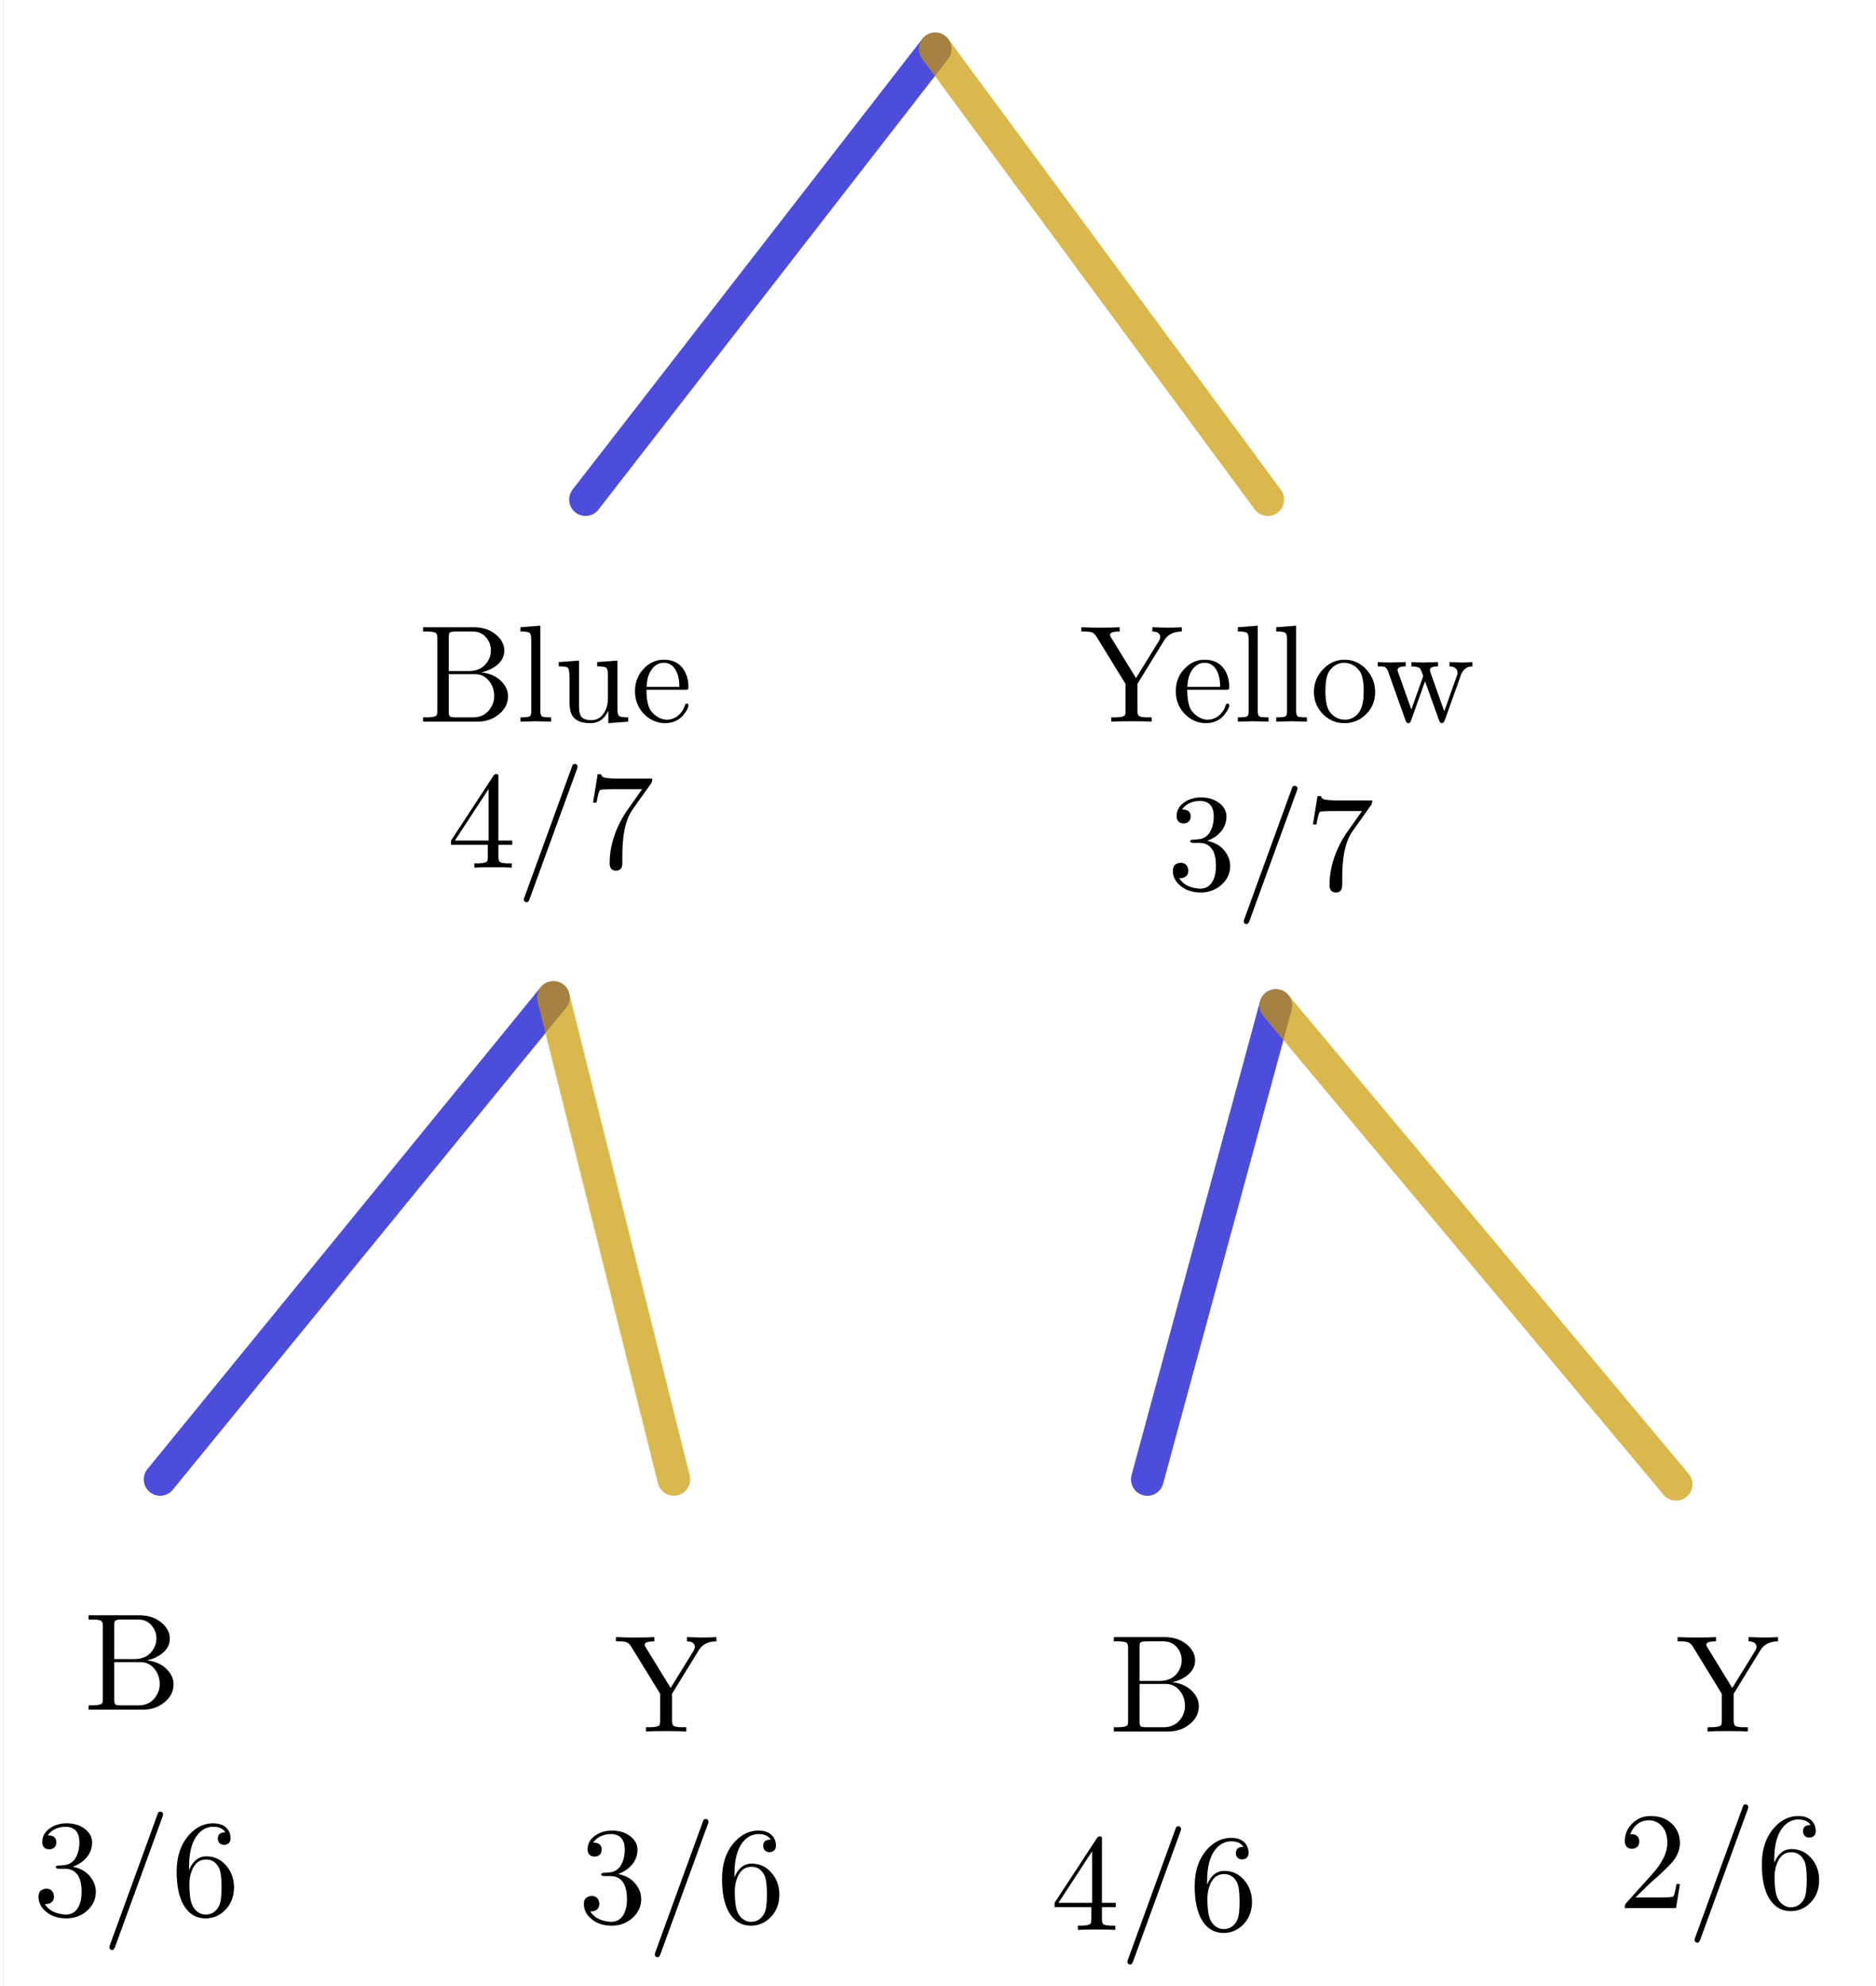 <?xml version="1.0" encoding="ISO-8859-1" standalone="no"?>

<svg 
     version="1.1"
     baseProfile="full"
     xmlns="http://www.w3.org/2000/svg"
     xmlns:xlink="http://www.w3.org/1999/xlink"
     xmlns:ev="http://www.w3.org/2001/xml-events"
     width="3.301cm"
     height="3.493cm"
     viewBox="0 0 257 273"
     >
<rect x="0" y="0" width="257" height="273" fill="#808080" stroke="none"/>
<title>

</title>
<g stroke-dashoffset="0" stroke-linejoin="miter" stroke-dasharray="none" stroke-width="1" stroke-linecap="square" stroke-miterlimit="10.000">
<clipPath id="clipf3710df2-feca-4a86-be41-4a01d60c6a16">
  <path d="M 0 0 L 0 274.00 L 259.00 274.00 L 259.00 0 z"/>
</clipPath>
<g clip-path="url(#clip1)">
<g fill="#ffffff" fill-rule="nonzero" fill-opacity="1" stroke="none">
  <path d="M 0 0 L 259.00 0 L 259.00 274.00 L 0 274.00 L 0 0 z"/>
</g> <!-- drawing style -->
</g> <!-- clip1 -->
<g id="misc">
</g><!-- misc -->
<g id="layer0">
<clipPath id="clip0d6d8854-b929-4937-8b21-338039edae36">
  <path d="M 0 0 L 0 274.00 L 259.00 274.00 L 259.00 0 z"/>
</clipPath>
<g clip-path="url(#clip2)">
<g stroke-opacity=".698" stroke-linejoin="round" stroke-width="4.5" fill="none" stroke="#0000cc" stroke-linecap="round">
  <path d="M 80.028 68.663 L 128.12 6.723"/>
<title>Segment f</title>
<desc>Segment f: Segment A, B</desc>

</g> <!-- drawing style -->
</g> <!-- clip2 -->
<clipPath id="clipa4bfae83-4d96-4fdb-b33e-3caead3e9916">
  <path d="M 0 0 L 0 274.00 L 259.00 274.00 L 259.00 0 z"/>
</clipPath>
<g clip-path="url(#clip3)">
<g stroke-opacity=".698" stroke-linejoin="round" stroke-width="4.5" fill="none" stroke="#cc9900" stroke-linecap="round">
  <path d="M 128.12 6.723 L 173.85 68.663"/>
<title>Segment g</title>
<desc>Segment g: Segment B, C</desc>

</g> <!-- drawing style -->
</g> <!-- clip3 -->
<clipPath id="clip47dad744-148e-43b7-927b-70b37e197885">
  <path d="M 0 0 L 0 274.00 L 259.00 274.00 L 259.00 0 z"/>
</clipPath>
<g clip-path="url(#clip4)">
<g stroke-opacity=".698" stroke-linejoin="round" stroke-width="4.5" fill="none" stroke="#0000cc" stroke-linecap="round">
  <path d="M 21.525 203.33 L 75.612 137.10"/>
<title>Segment f_{1}</title>
<desc>Segment f_{1}: Segment A_{1}, B_{1}</desc>

</g> <!-- drawing style -->
</g> <!-- clip4 -->
<clipPath id="clip36bcd4f8-64d1-40ba-9669-b1859f504375">
  <path d="M 0 0 L 0 274.00 L 259.00 274.00 L 259.00 0 z"/>
</clipPath>
<g clip-path="url(#clip5)">
<g stroke-opacity=".698" stroke-linejoin="round" stroke-width="4.5" fill="none" stroke="#cc9900" stroke-linecap="round">
  <path d="M 75.612 137.10 L 92.169 203.33"/>
<title>Segment g_{1}</title>
<desc>Segment g_{1}: Segment B_{1}, C_{1}</desc>

</g> <!-- drawing style -->
</g> <!-- clip5 -->
<clipPath id="clipb78733b2-b6f9-480e-ad06-1b978c2debdc">
  <path d="M 0 0 L 0 274.00 L 259.00 274.00 L 259.00 0 z"/>
</clipPath>
<g clip-path="url(#clip6)">
<g stroke-opacity=".698" stroke-linejoin="round" stroke-width="4.5" fill="none" stroke="#0000cc" stroke-linecap="round">
  <path d="M 157.29 203.33 L 174.96 138.20"/>
<title>Segment f_{2}</title>
<desc>Segment f_{2}: Segment A_{2}, B_{2}</desc>

</g> <!-- drawing style -->
</g> <!-- clip6 -->
<clipPath id="clip18fd8cf4-c8d0-4080-9c6f-d67f6c395fb1">
  <path d="M 0 0 L 0 274.00 L 259.00 274.00 L 259.00 0 z"/>
</clipPath>
<g clip-path="url(#clip7)">
<g stroke-opacity=".698" stroke-linejoin="round" stroke-width="4.5" fill="none" stroke="#cc9900" stroke-linecap="round">
  <path d="M 174.96 138.20 L 230.00 204.00"/>
<title>Segment g_{2}</title>
<desc>Segment g_{2}: Segment B_{2}, C_{2}</desc>

</g> <!-- drawing style -->
</g> <!-- clip7 -->
<g transform="matrix(.19, 0, 0, .19, 57.000, 99.186)">
<clipPath id="clipa7c1f808-9533-44b7-a247-b55f45791e3d">
  <path d="M -300.00 -522.03 L -300.00 920.07 L 1063.2 920.07 L 1063.2 -522.03 z"/>
</clipPath>
<g clip-path="url(#clip8)">
<g fill="#000000" fill-rule="nonzero" fill-opacity="1" stroke="none">
  <path d="M 22.203 -36.594 L 36.703 -36.594 Q 46.406 -36.594 50.703 -44.094 Q 52.703 -47.594 52.703 -51.406 Q 52.703 -57.500 48.500 -61.703 Q 45.000 -65.203 39.500 -65.203 L 27.094 -65.203 Q 23.203 -65.203 22.500 -64.000 L 22.500 -63.906 L 22.500 -63.906 L 22.500 -63.797 Q 22.203 -63.203 22.203 -61.203 L 22.203 -36.594 z M 45.797 -35.703 L 45.797 -35.703 Q 56.000 -34.594 61.594 -27.703 Q 65.094 -23.406 65.094 -18.297 Q 65.094 -10.406 58.094 -5 Q 51.797 0 42.797 0 L 3.594 0 L 3.594 -3.094 L 6 -3.094 Q 12.500 -3.094 13.500 -4.797 Q 13.906 -5.5 13.906 -7.797 L 13.906 -60.500 Q 13.906 -63.500 12.703 -64.297 Q 11.297 -65.203 6 -65.203 L 3.594 -65.203 L 3.594 -68.297 L 40.203 -68.297 Q 51.297 -68.297 58.000 -61.500 Q 62.406 -56.906 62.406 -51.406 Q 62.406 -44.094 54.906 -39.297 Q 50.906 -36.703 45.797 -35.703 z M 39.594 -3.094 Q 48.594 -3.094 52.906 -10.500 Q 55.094 -14.203 55.094 -18.406 Q 55.094 -25.594 50.500 -30.406 Q 46.797 -34.406 41.000 -34.406 L 22.203 -34.406 L 22.203 -7.094 Q 22.203 -4.094 23.297 -3.594 L 23.406 -3.594 Q 24.297 -3.094 27.094 -3.094 L 39.594 -3.094 z"/>
<title>\text{Blue}</title>
<desc>text1 = “\text{Blue}”</desc>

</g> <!-- drawing style -->
</g> <!-- clip8 -->
</g> <!-- transform -->
<g transform="matrix(.19, 0, 0, .19, 70.452, 99.186)">
<clipPath id="clip32fde400-6059-48b7-b5ef-85a01b3586e7">
  <path d="M -370.80 -522.03 L -370.80 920.07 L 992.36 920.07 L 992.36 -522.03 z"/>
</clipPath>
<g clip-path="url(#clip9)">
<g fill="#000000" fill-rule="nonzero" fill-opacity="1" stroke="none">
  <path d="M 17.703 -69.406 L 17.703 -7.594 Q 17.703 -4.203 19.297 -3.594 Q 20.406 -3.094 25.500 -3.094 L 25.500 0 L 14.406 -.297 Q 13.203 -.297 3.297 0 L 3.297 -3.094 Q 9.203 -3.094 10.203 -4 L 10.406 -4.203 Q 11.094 -5 11.094 -7.594 L 11.094 -59.594 Q 11.094 -63.500 9.703 -64.406 L 9.594 -64.406 Q 8.5 -65.000 5.797 -65.203 L 3.297 -65.203 L 3.297 -68.297 L 17.703 -69.406 z"/>
<title>\text{Blue}</title>
<desc>text1 = “\text{Blue}”</desc>

</g> <!-- drawing style -->
</g> <!-- clip9 -->
</g> <!-- transform -->
<g transform="matrix(.19, 0, 0, .19, 75.734, 99.186)">
<clipPath id="clip3fde3682-045a-4506-adb7-a21693fe084d">
  <path d="M -398.60 -522.03 L -398.60 920.07 L 964.56 920.07 L 964.56 -522.03 z"/>
</clipPath>
<g clip-path="url(#clip10)">
<g fill="#000000" fill-rule="nonzero" fill-opacity="1" stroke="none">
  <path d="M 39.094 -7.906 L 39.094 -7.906 Q 34.906 1.094 26.203 1.094 Q 13.906 1.094 11.703 -7.5 Q 11.000 -10.094 11.000 -15.797 L 11.000 -30.797 Q 11.000 -37.297 10.094 -38.594 L 9.5 -39.203 Q 8.406 -40.000 3.203 -40.000 L 3.203 -43.094 L 17.906 -44.203 L 17.906 -11.000 Q 17.906 -4.906 20.094 -2.906 L 20.203 -2.906 Q 22.297 -1.094 26.703 -1.094 Q 33.500 -1.094 36.797 -7.797 Q 38.797 -11.594 38.797 -16.594 L 38.797 -34.406 Q 38.797 -38.297 37.297 -39.203 L 37.203 -39.203 Q 35.797 -40.000 31.000 -40.000 L 31.000 -43.094 L 45.703 -44.203 L 45.703 -8.703 Q 45.703 -4.797 47.203 -3.906 L 47.297 -3.906 Q 48.703 -3.094 53.500 -3.094 L 53.500 0 L 39.094 1.094 L 39.094 -7.906 z"/>
<title>\text{Blue}</title>
<desc>text1 = “\text{Blue}”</desc>

</g> <!-- drawing style -->
</g> <!-- clip10 -->
</g> <!-- transform -->
<g transform="matrix(.19, 0, 0, .19, 86.298, 99.186)">
<clipPath id="clip66a56d54-efeb-4a69-b7f8-cec81fe09154">
  <path d="M -454.20 -522.03 L -454.20 920.07 L 908.96 920.07 L 908.96 -522.03 z"/>
</clipPath>
<g clip-path="url(#clip11)">
<g fill="#000000" fill-rule="nonzero" fill-opacity="1" stroke="none">
  <path d="M 39.000 -23.094 L 39.000 -23.094 L 11.094 -23.094 Q 11.094 -12.906 14.094 -8.094 Q 18.906 -1.906 25.406 -1.406 Q 32.297 -1.406 36.500 -7 Q 38.000 -9 38.906 -11.703 Q 39.203 -13.094 40.203 -13.094 Q 41.500 -13.094 41.500 -11.906 Q 41.500 -9.703 38.703 -5.906 Q 34.594 -.297 27.906 .797 Q 26.406 1.094 24.797 1.094 Q 15.406 1.094 8.797 -6.094 Q 2.797 -12.703 2.797 -22.000 Q 2.797 -32.406 10.000 -39.203 Q 15.797 -44.797 23.594 -44.797 Q 34.906 -44.797 39.406 -35.203 Q 41.500 -30.703 41.500 -25.203 Q 41.500 -23.500 40.797 -23.203 Q 40.500 -23.094 39.000 -23.094 z M 11.203 -25.203 L 11.203 -25.203 L 34.906 -25.203 Q 34.906 -34.703 30.703 -39.500 Q 27.906 -42.594 23.594 -42.594 Q 18.500 -42.594 15.000 -37.906 Q 11.500 -33.406 11.203 -25.203 z"/>
<title>\text{Blue}</title>
<desc>text1 = “\text{Blue}”</desc>

</g> <!-- drawing style -->
</g> <!-- clip11 -->
</g> <!-- transform -->
<g transform="matrix(.19, 0, 0, .19, 148.00, 99.186)">
<clipPath id="clipd688da40-59b5-4f9c-96b4-b2c6aa106652">
  <path d="M -778.95 -522.03 L -778.95 920.07 L 584.21 920.07 L 584.21 -522.03 z"/>
</clipPath>
<g clip-path="url(#clip12)">
<g fill="#000000" fill-rule="nonzero" fill-opacity="1" stroke="none">
  <path d="M 61.000 -58.703 L 41.703 -27.297 L 41.703 -8 Q 41.703 -4.797 43.000 -4 Q 44.406 -3.094 49.703 -3.094 L 52.000 -3.094 L 52.000 0 Q 48.406 -.297 37.406 -.297 Q 26.406 -.297 22.797 0 L 22.797 -3.094 L 25.203 -3.094 Q 31.703 -3.094 32.703 -4.797 Q 33.094 -5.5 33.094 -7.797 L 33.094 -27.297 L 12.094 -61.500 Q 10.594 -63.906 8.906 -64.500 Q 8 -64.906 6.703 -65.000 Q 5.203 -65.203 2.906 -65.203 L 1.094 -65.203 L 1.094 -68.297 Q 7.406 -68.000 14.094 -68.000 Q 25.297 -68.000 28.906 -68.297 L 28.906 -65.203 Q 22.500 -65.203 22.000 -63.297 Q 21.906 -63.000 21.906 -62.703 Q 21.906 -62.000 22.594 -61.000 L 40.703 -31.500 L 57.203 -58.297 Q 58.203 -59.797 58.203 -61.297 Q 58.203 -64.203 54.594 -65.000 Q 53.703 -65.203 52.500 -65.203 L 52.500 -68.297 Q 60.297 -68.000 64.000 -68.000 Q 69.203 -68.000 73.797 -68.297 L 73.797 -65.203 Q 64.906 -65.203 61.000 -58.703 z"/>
<title>\text{Yellow}</title>
<desc>text2 = “\text{Yellow}”</desc>

</g> <!-- drawing style -->
</g> <!-- clip12 -->
</g> <!-- transform -->
<g transform="matrix(.19, 0, 0, .19, 160.67, 99.186)">
<clipPath id="clipf52afdf4-200c-4d24-aba7-46046489a24f">
  <path d="M -845.65 -522.03 L -845.65 920.07 L 517.51 920.07 L 517.51 -522.03 z"/>
</clipPath>
<g clip-path="url(#clip13)">
<g fill="#000000" fill-rule="nonzero" fill-opacity="1" stroke="none">
  <path d="M 39.000 -23.094 L 39.000 -23.094 L 11.094 -23.094 Q 11.094 -12.906 14.094 -8.094 Q 18.906 -1.906 25.406 -1.406 Q 32.297 -1.406 36.500 -7 Q 38.000 -9 38.906 -11.703 Q 39.203 -13.094 40.203 -13.094 Q 41.500 -13.094 41.500 -11.906 Q 41.500 -9.703 38.703 -5.906 Q 34.594 -.297 27.906 .797 Q 26.406 1.094 24.797 1.094 Q 15.406 1.094 8.797 -6.094 Q 2.797 -12.703 2.797 -22.000 Q 2.797 -32.406 10.000 -39.203 Q 15.797 -44.797 23.594 -44.797 Q 34.906 -44.797 39.406 -35.203 Q 41.500 -30.703 41.500 -25.203 Q 41.500 -23.500 40.797 -23.203 Q 40.500 -23.094 39.000 -23.094 z M 11.203 -25.203 L 11.203 -25.203 L 34.906 -25.203 Q 34.906 -34.703 30.703 -39.500 Q 27.906 -42.594 23.594 -42.594 Q 18.500 -42.594 15.000 -37.906 Q 11.500 -33.406 11.203 -25.203 z"/>
<title>\text{Yellow}</title>
<desc>text2 = “\text{Yellow}”</desc>

</g> <!-- drawing style -->
</g> <!-- clip13 -->
</g> <!-- transform -->
<g transform="matrix(.19, 0, 0, .19, 169.11, 99.186)">
<clipPath id="clipb30282a1-02d5-4128-826b-4522409e657d">
  <path d="M -890.05 -522.03 L -890.05 920.07 L 473.11 920.07 L 473.11 -522.03 z"/>
</clipPath>
<g clip-path="url(#clip14)">
<g fill="#000000" fill-rule="nonzero" fill-opacity="1" stroke="none">
  <path d="M 17.703 -69.406 L 17.703 -7.594 Q 17.703 -4.203 19.297 -3.594 Q 20.406 -3.094 25.500 -3.094 L 25.500 0 L 14.406 -.297 Q 13.203 -.297 3.297 0 L 3.297 -3.094 Q 9.203 -3.094 10.203 -4 L 10.406 -4.203 Q 11.094 -5 11.094 -7.594 L 11.094 -59.594 Q 11.094 -63.500 9.703 -64.406 L 9.594 -64.406 Q 8.5 -65.000 5.797 -65.203 L 3.297 -65.203 L 3.297 -68.297 L 17.703 -69.406 z"/>
<title>\text{Yellow}</title>
<desc>text2 = “\text{Yellow}”</desc>

</g> <!-- drawing style -->
</g> <!-- clip14 -->
</g> <!-- transform -->
<g transform="matrix(.19, 0, 0, .19, 174.39, 99.186)">
<clipPath id="clip1cd80eaf-786c-4225-b811-27f932ce1eca">
  <path d="M -917.85 -522.03 L -917.85 920.07 L 445.31 920.07 L 445.31 -522.03 z"/>
</clipPath>
<g clip-path="url(#clip15)">
<g fill="#000000" fill-rule="nonzero" fill-opacity="1" stroke="none">
  <path d="M 17.703 -69.406 L 17.703 -7.594 Q 17.703 -4.203 19.297 -3.594 Q 20.406 -3.094 25.500 -3.094 L 25.500 0 L 14.406 -.297 Q 13.203 -.297 3.297 0 L 3.297 -3.094 Q 9.203 -3.094 10.203 -4 L 10.406 -4.203 Q 11.094 -5 11.094 -7.594 L 11.094 -59.594 Q 11.094 -63.500 9.703 -64.406 L 9.594 -64.406 Q 8.5 -65.000 5.797 -65.203 L 3.297 -65.203 L 3.297 -68.297 L 17.703 -69.406 z"/>
<title>\text{Yellow}</title>
<desc>text2 = “\text{Yellow}”</desc>

</g> <!-- drawing style -->
</g> <!-- clip15 -->
</g> <!-- transform -->
<g transform="matrix(.19, 0, 0, .19, 179.67, 99.186)">
<clipPath id="clipae76bca2-c66b-4e2c-a599-1a98c0df594f">
  <path d="M -945.65 -522.03 L -945.65 920.07 L 417.51 920.07 L 417.51 -522.03 z"/>
</clipPath>
<g clip-path="url(#clip16)">
<g fill="#000000" fill-rule="nonzero" fill-opacity="1" stroke="none">
  <path d="M 47.094 -21.406 L 47.094 -21.406 Q 47.094 -11.094 39.500 -4.406 Q 33.203 1.094 24.906 1.094 Q 15.297 1.094 8.703 -6.094 Q 2.797 -12.594 2.797 -21.406 Q 2.797 -31.594 10.094 -38.594 Q 16.406 -44.797 25.000 -44.797 Q 34.703 -44.797 41.297 -37.094 Q 47.094 -30.406 47.094 -21.406 z M 25.000 -1.406 L 25.000 -1.406 Q 31.703 -1.406 35.594 -7 L 36.594 -8.797 Q 38.797 -13.203 38.797 -22.203 Q 38.797 -31.797 36.203 -36.094 Q 31.906 -42.297 24.906 -42.594 Q 18.703 -42.594 14.703 -37.594 Q 14.000 -36.797 13.500 -35.906 Q 11.094 -31.500 11.094 -22.203 Q 11.094 -12.500 13.594 -8.094 Q 17.797 -1.594 25.000 -1.406 z"/>
<title>\text{Yellow}</title>
<desc>text2 = “\text{Yellow}”</desc>

</g> <!-- drawing style -->
</g> <!-- clip16 -->
</g> <!-- transform -->
<g transform="matrix(.19, 0, 0, .19, 188.64, 99.186)">
<clipPath id="clip69541268-1a9d-46f5-b1fb-065cd265c240">
  <path d="M -992.85 -522.03 L -992.85 920.07 L 370.31 920.07 L 370.31 -522.03 z"/>
</clipPath>
<g clip-path="url(#clip17)">
<g fill="#000000" fill-rule="nonzero" fill-opacity="1" stroke="none">
  <path d="M 61.906 -33.594 L 61.906 -33.594 L 50.203 -.797 Q 49.500 .906 48.203 1.094 Q 46.906 1.094 46.203 -.797 L 36.000 -29.203 L 25.906 -.906 Q 25.297 .797 24.594 1 L 24.500 1 Q 24.203 1.094 23.906 1.094 Q 22.594 1.094 22.000 -.594 Q 21.906 -.703 21.797 -1.094 L 9.203 -36.500 Q 8.203 -39.203 6.297 -39.703 Q 5 -40.000 1.797 -40.000 L 1.797 -43.094 Q 7.203 -42.797 11.094 -42.797 Q 13.000 -42.797 22.000 -43.094 L 22.000 -40.000 Q 16.094 -40.000 16.094 -37.297 Q 16.094 -36.703 16.594 -35.500 L 26.094 -8.797 L 34.703 -33.000 Q 32.906 -37.906 32.406 -38.500 Q 30.594 -40.000 26.094 -40.000 L 26.094 -43.094 Q 30.594 -42.797 35.000 -42.797 Q 36.703 -42.797 45.406 -43.094 L 45.406 -40.000 Q 39.500 -40.000 39.500 -37.297 Q 39.500 -36.906 40.000 -35.406 L 49.906 -7.5 L 59.000 -33.094 Q 59.500 -34.406 59.500 -35.203 Q 59.500 -39.094 55.094 -39.906 L 55.094 -39.906 Q 54.406 -40.000 53.703 -40.000 L 53.703 -43.094 Q 59.406 -42.797 63.000 -42.797 Q 67.000 -42.797 70.297 -43.094 L 70.297 -40.000 Q 64.094 -39.797 61.906 -33.594 z"/>
<title>\text{Yellow}</title>
<desc>text2 = “\text{Yellow}”</desc>

</g> <!-- drawing style -->
</g> <!-- clip17 -->
</g> <!-- transform -->
<g transform="matrix(.19, 0, 0, .19, 11.000, 234.98)">
<clipPath id="clipeba6cabc-b0f5-4167-9ddd-2f82dae87fe0">
  <path d="M -57.895 -1236.7 L -57.895 205.38 L 1305.3 205.38 L 1305.3 -1236.7 z"/>
</clipPath>
<g clip-path="url(#clip18)">
<g fill="#000000" fill-rule="nonzero" fill-opacity="1" stroke="none">
  <path d="M 22.203 -36.594 L 36.703 -36.594 Q 46.406 -36.594 50.703 -44.094 Q 52.703 -47.594 52.703 -51.406 Q 52.703 -57.500 48.500 -61.703 Q 45.000 -65.203 39.500 -65.203 L 27.094 -65.203 Q 23.203 -65.203 22.500 -64.000 L 22.500 -63.906 L 22.500 -63.906 L 22.500 -63.797 Q 22.203 -63.203 22.203 -61.203 L 22.203 -36.594 z M 45.797 -35.703 L 45.797 -35.703 Q 56.000 -34.594 61.594 -27.703 Q 65.094 -23.406 65.094 -18.297 Q 65.094 -10.406 58.094 -5 Q 51.797 0 42.797 0 L 3.594 0 L 3.594 -3.094 L 6 -3.094 Q 12.500 -3.094 13.500 -4.797 Q 13.906 -5.5 13.906 -7.797 L 13.906 -60.500 Q 13.906 -63.500 12.703 -64.297 Q 11.297 -65.203 6 -65.203 L 3.594 -65.203 L 3.594 -68.297 L 40.203 -68.297 Q 51.297 -68.297 58.000 -61.500 Q 62.406 -56.906 62.406 -51.406 Q 62.406 -44.094 54.906 -39.297 Q 50.906 -36.703 45.797 -35.703 z M 39.594 -3.094 Q 48.594 -3.094 52.906 -10.500 Q 55.094 -14.203 55.094 -18.406 Q 55.094 -25.594 50.500 -30.406 Q 46.797 -34.406 41.000 -34.406 L 22.203 -34.406 L 22.203 -7.094 Q 22.203 -4.094 23.297 -3.594 L 23.406 -3.594 Q 24.297 -3.094 27.094 -3.094 L 39.594 -3.094 z"/>
<title>\text{B}</title>
<desc>text3 = “\text{B}”</desc>

</g> <!-- drawing style -->
</g> <!-- clip18 -->
</g> <!-- transform -->
<g transform="matrix(.19, 0, 0, .19, 84.000, 237.98)">
<clipPath id="clip964ad075-484e-4741-aec3-11df6df73294">
  <path d="M -442.11 -1252.5 L -442.11 189.59 L 921.05 189.59 L 921.05 -1252.5 z"/>
</clipPath>
<g clip-path="url(#clip19)">
<g fill="#000000" fill-rule="nonzero" fill-opacity="1" stroke="none">
  <path d="M 61.000 -58.703 L 41.703 -27.297 L 41.703 -8 Q 41.703 -4.797 43.000 -4 Q 44.406 -3.094 49.703 -3.094 L 52.000 -3.094 L 52.000 0 Q 48.406 -.297 37.406 -.297 Q 26.406 -.297 22.797 0 L 22.797 -3.094 L 25.203 -3.094 Q 31.703 -3.094 32.703 -4.797 Q 33.094 -5.5 33.094 -7.797 L 33.094 -27.297 L 12.094 -61.500 Q 10.594 -63.906 8.906 -64.500 Q 8 -64.906 6.703 -65.000 Q 5.203 -65.203 2.906 -65.203 L 1.094 -65.203 L 1.094 -68.297 Q 7.406 -68.000 14.094 -68.000 Q 25.297 -68.000 28.906 -68.297 L 28.906 -65.203 Q 22.500 -65.203 22.000 -63.297 Q 21.906 -63.000 21.906 -62.703 Q 21.906 -62.000 22.594 -61.000 L 40.703 -31.500 L 57.203 -58.297 Q 58.203 -59.797 58.203 -61.297 Q 58.203 -64.203 54.594 -65.000 Q 53.703 -65.203 52.500 -65.203 L 52.500 -68.297 Q 60.297 -68.000 64.000 -68.000 Q 69.203 -68.000 73.797 -68.297 L 73.797 -65.203 Q 64.906 -65.203 61.000 -58.703 z"/>
<title>\text{Y}</title>
<desc>text4 = “\text{Y}”</desc>

</g> <!-- drawing style -->
</g> <!-- clip19 -->
</g> <!-- transform -->
<g transform="matrix(.19, 0, 0, .19, 152.00, 237.98)">
<clipPath id="clip214a9286-10a6-446e-9f60-7108627336b7">
  <path d="M -800.00 -1252.5 L -800.00 189.59 L 563.16 189.59 L 563.16 -1252.5 z"/>
</clipPath>
<g clip-path="url(#clip20)">
<g fill="#000000" fill-rule="nonzero" fill-opacity="1" stroke="none">
  <path d="M 22.203 -36.594 L 36.703 -36.594 Q 46.406 -36.594 50.703 -44.094 Q 52.703 -47.594 52.703 -51.406 Q 52.703 -57.500 48.500 -61.703 Q 45.000 -65.203 39.500 -65.203 L 27.094 -65.203 Q 23.203 -65.203 22.500 -64.000 L 22.500 -63.906 L 22.500 -63.906 L 22.500 -63.797 Q 22.203 -63.203 22.203 -61.203 L 22.203 -36.594 z M 45.797 -35.703 L 45.797 -35.703 Q 56.000 -34.594 61.594 -27.703 Q 65.094 -23.406 65.094 -18.297 Q 65.094 -10.406 58.094 -5 Q 51.797 0 42.797 0 L 3.594 0 L 3.594 -3.094 L 6 -3.094 Q 12.500 -3.094 13.500 -4.797 Q 13.906 -5.5 13.906 -7.797 L 13.906 -60.500 Q 13.906 -63.500 12.703 -64.297 Q 11.297 -65.203 6 -65.203 L 3.594 -65.203 L 3.594 -68.297 L 40.203 -68.297 Q 51.297 -68.297 58.000 -61.500 Q 62.406 -56.906 62.406 -51.406 Q 62.406 -44.094 54.906 -39.297 Q 50.906 -36.703 45.797 -35.703 z M 39.594 -3.094 Q 48.594 -3.094 52.906 -10.500 Q 55.094 -14.203 55.094 -18.406 Q 55.094 -25.594 50.500 -30.406 Q 46.797 -34.406 41.000 -34.406 L 22.203 -34.406 L 22.203 -7.094 Q 22.203 -4.094 23.297 -3.594 L 23.406 -3.594 Q 24.297 -3.094 27.094 -3.094 L 39.594 -3.094 z"/>
<title>\text{B}</title>
<desc>text3_{1} = “\text{B}”</desc>

</g> <!-- drawing style -->
</g> <!-- clip20 -->
</g> <!-- transform -->
<g transform="matrix(.19, 0, 0, .19, 230.00, 237.98)">
<clipPath id="clip0ed2b967-9dbc-4a54-bb9d-1830212af852">
  <path d="M -1210.5 -1252.5 L -1210.5 189.59 L 152.63 189.59 L 152.63 -1252.5 z"/>
</clipPath>
<g clip-path="url(#clip21)">
<g fill="#000000" fill-rule="nonzero" fill-opacity="1" stroke="none">
  <path d="M 61.000 -58.703 L 41.703 -27.297 L 41.703 -8 Q 41.703 -4.797 43.000 -4 Q 44.406 -3.094 49.703 -3.094 L 52.000 -3.094 L 52.000 0 Q 48.406 -.297 37.406 -.297 Q 26.406 -.297 22.797 0 L 22.797 -3.094 L 25.203 -3.094 Q 31.703 -3.094 32.703 -4.797 Q 33.094 -5.5 33.094 -7.797 L 33.094 -27.297 L 12.094 -61.500 Q 10.594 -63.906 8.906 -64.500 Q 8 -64.906 6.703 -65.000 Q 5.203 -65.203 2.906 -65.203 L 1.094 -65.203 L 1.094 -68.297 Q 7.406 -68.000 14.094 -68.000 Q 25.297 -68.000 28.906 -68.297 L 28.906 -65.203 Q 22.500 -65.203 22.000 -63.297 Q 21.906 -63.000 21.906 -62.703 Q 21.906 -62.000 22.594 -61.000 L 40.703 -31.500 L 57.203 -58.297 Q 58.203 -59.797 58.203 -61.297 Q 58.203 -64.203 54.594 -65.000 Q 53.703 -65.203 52.500 -65.203 L 52.500 -68.297 Q 60.297 -68.000 64.000 -68.000 Q 69.203 -68.000 73.797 -68.297 L 73.797 -65.203 Q 64.906 -65.203 61.000 -58.703 z"/>
<title>\text{Y}</title>
<desc>text4_{1} = “\text{Y}”</desc>

</g> <!-- drawing style -->
</g> <!-- clip21 -->
</g> <!-- transform -->
<g transform="matrix(.19, 0, 0, .19, 160.00, 122.25)">
<clipPath id="clip571879bd-296b-46d6-b656-be875fa948b4">
  <path d="M -842.11 -643.42 L -842.11 798.68 L 521.05 798.68 L 521.05 -643.42 z"/>
</clipPath>
<g clip-path="url(#clip22)">
<g fill="#000000" fill-rule="nonzero" fill-opacity="1" stroke="none">
  <path d="M 29.000 -35.203 L 29.000 -35.203 Q 39.000 -33.203 43.406 -25.406 Q 45.703 -21.500 45.703 -17.094 Q 45.703 -8.594 38.703 -2.797 Q 32.594 2.203 24.406 2.203 Q 14.500 2.203 8.5 -3.703 Q 4.203 -7.906 4.203 -13.500 Q 4.203 -18.203 8.406 -19.094 Q 9.094 -19.297 9.797 -19.297 Q 13.594 -19.297 14.906 -16.094 Q 15.297 -14.797 15.406 -13.703 Q 15.406 -9.703 11.797 -8.5 Q 10.406 -8 8.797 -8.203 Q 12.500 -2 21.594 -.797 Q 22.906 -.594 24.094 -.594 Q 30.500 -.594 33.500 -6.906 Q 35.406 -10.906 35.406 -17.094 Q 35.406 -30.406 27.406 -33.094 Q 25.594 -33.703 23.500 -33.703 L 19.094 -33.703 Q 16.906 -33.703 16.703 -34.797 Q 16.703 -35.797 18.203 -36.000 Q 19.703 -36.000 22.094 -36.297 Q 27.203 -36.500 30.094 -40.203 L 30.094 -40.297 L 30.203 -40.406 L 30.297 -40.500 L 30.406 -40.500 L 31.000 -41.500 Q 33.797 -46.203 33.797 -52.906 Q 33.797 -62.203 26.594 -63.797 Q 25.406 -64.094 24.203 -64.094 Q 17.203 -64.094 12.797 -60.094 Q 11.703 -59.094 10.906 -57.906 Q 17.094 -57.906 17.094 -52.906 Q 17.094 -49.297 14.000 -48.094 Q 13.094 -47.797 12.000 -47.797 Q 8.094 -47.797 7.094 -51.297 L 7.094 -51.297 L 7.094 -51.406 Q 6.906 -52.203 6.906 -53.000 Q 6.906 -59.703 13.500 -63.703 Q 18.297 -66.594 24.594 -66.594 Q 33.703 -66.594 39.297 -61.203 L 39.500 -61.000 Q 43.000 -57.406 43.000 -52.797 Q 43.000 -44.500 35.906 -38.906 Q 32.797 -36.500 29.000 -35.203 z"/>
<title>3/7</title>
<desc>text5 = “3/7”</desc>

</g> <!-- drawing style -->
</g> <!-- clip22 -->
</g> <!-- transform -->
<g transform="matrix(.19, 0, 0, .19, 169.50, 122.25)">
<clipPath id="clipbd52fd7d-44ea-4ca7-b0ab-2669fe3e4f55">
  <path d="M -892.11 -643.42 L -892.11 798.68 L 471.05 798.68 L 471.05 -643.42 z"/>
</clipPath>
<g clip-path="url(#clip23)">
<g fill="#000000" fill-rule="nonzero" fill-opacity="1" stroke="none">
  <path d="M 43.906 -71.203 L 9.703 22.594 Q 8.906 24.703 8.094 24.906 L 8 25.000 L 7.5 25.000 Q 5.906 25.000 5.594 23.500 Q 5.5 23.203 5.5 23.000 Q 5.5 22.500 6 21.203 L 40.703 -74.094 Q 41.203 -75.000 42.406 -75.000 Q 44.000 -75.000 44.297 -73.500 Q 44.406 -73.203 44.406 -73.000 Q 44.406 -72.500 43.906 -71.203 z"/>
<title>3/7</title>
<desc>text5 = “3/7”</desc>

</g> <!-- drawing style -->
</g> <!-- clip23 -->
</g> <!-- transform -->
<g transform="matrix(.19, 0, 0, .19, 179.00, 122.25)">
<clipPath id="clip0b450235-8659-46ce-a9d8-85d7134d5622">
  <path d="M -942.11 -643.42 L -942.11 798.68 L 421.05 798.68 L 421.05 -643.42 z"/>
</clipPath>
<g clip-path="url(#clip24)">
<g fill="#000000" fill-rule="nonzero" fill-opacity="1" stroke="none">
  <path d="M 47.594 -60.906 L 34.094 -41.906 Q 29.797 -35.906 27.906 -24.797 Q 26.797 -17.406 26.797 -8.406 L 26.797 -3.297 Q 26.797 2.203 22.203 2.203 Q 17.594 2.203 17.594 -3.297 Q 17.594 -20.000 27.297 -36.797 L 29.906 -40.906 L 41.094 -56.703 L 20.406 -56.703 Q 11.297 -56.703 10.594 -56.094 Q 9.594 -55.203 8.094 -47.000 L 5.594 -47.000 L 8.906 -67.594 L 11.406 -67.594 Q 11.797 -65.906 13.203 -65.297 L 13.297 -65.297 L 13.297 -65.297 Q 15.906 -64.406 24.203 -64.406 L 48.500 -64.406 Q 48.500 -62.094 47.594 -60.906 z"/>
<title>3/7</title>
<desc>text5 = “3/7”</desc>

</g> <!-- drawing style -->
</g> <!-- clip24 -->
</g> <!-- transform -->
<g transform="matrix(.19, 0, 0, .19, 61.000, 119.25)">
<clipPath id="clipb8a56e97-fa27-4ee6-8eb6-8395a52f2687">
  <path d="M -321.05 -627.63 L -321.05 814.47 L 1042.1 814.47 L 1042.1 -627.63 z"/>
</clipPath>
<g clip-path="url(#clip25)">
<g fill="#000000" fill-rule="nonzero" fill-opacity="1" stroke="none">
  <path d="M 2.797 -16.500 L 2.797 -19.594 L 33.500 -66.500 Q 34.297 -67.703 35.500 -67.703 Q 36.906 -67.703 37.094 -66.594 L 37.094 -65.094 L 37.094 -19.594 L 47.094 -19.594 L 47.094 -16.500 L 37.094 -16.500 L 37.094 -7.797 Q 37.094 -4.703 38.297 -4 Q 39.703 -3.094 44.703 -3.094 L 46.797 -3.094 L 46.797 0 Q 42.703 -.297 33.203 -.297 Q 23.797 -.297 19.703 0 L 19.703 -3.094 L 21.797 -3.094 Q 28.000 -3.094 29.000 -4.797 Q 29.406 -5.5 29.406 -7.797 L 29.406 -16.500 L 2.797 -16.500 z M 30.000 -19.594 L 30.000 -56.906 L 5.594 -19.594 L 30.000 -19.594 z"/>
<title>4/7</title>
<desc>text6 = “4/7”</desc>

</g> <!-- drawing style -->
</g> <!-- clip25 -->
</g> <!-- transform -->
<g transform="matrix(.19, 0, 0, .19, 70.500, 119.25)">
<clipPath id="clip15c4e51a-02dd-481d-b779-ec5ee2418d63">
  <path d="M -371.05 -627.63 L -371.05 814.47 L 992.11 814.47 L 992.11 -627.63 z"/>
</clipPath>
<g clip-path="url(#clip26)">
<g fill="#000000" fill-rule="nonzero" fill-opacity="1" stroke="none">
  <path d="M 43.906 -71.203 L 9.703 22.594 Q 8.906 24.703 8.094 24.906 L 8 25.000 L 7.5 25.000 Q 5.906 25.000 5.594 23.500 Q 5.5 23.203 5.5 23.000 Q 5.5 22.500 6 21.203 L 40.703 -74.094 Q 41.203 -75.000 42.406 -75.000 Q 44.000 -75.000 44.297 -73.500 Q 44.406 -73.203 44.406 -73.000 Q 44.406 -72.500 43.906 -71.203 z"/>
<title>4/7</title>
<desc>text6 = “4/7”</desc>

</g> <!-- drawing style -->
</g> <!-- clip26 -->
</g> <!-- transform -->
<g transform="matrix(.19, 0, 0, .19, 80.000, 119.25)">
<clipPath id="clip99860d83-0aa0-421f-90a1-b80b5341d9ca">
  <path d="M -421.05 -627.63 L -421.05 814.47 L 942.11 814.47 L 942.11 -627.63 z"/>
</clipPath>
<g clip-path="url(#clip27)">
<g fill="#000000" fill-rule="nonzero" fill-opacity="1" stroke="none">
  <path d="M 47.594 -60.906 L 34.094 -41.906 Q 29.797 -35.906 27.906 -24.797 Q 26.797 -17.406 26.797 -8.406 L 26.797 -3.297 Q 26.797 2.203 22.203 2.203 Q 17.594 2.203 17.594 -3.297 Q 17.594 -20.000 27.297 -36.797 L 29.906 -40.906 L 41.094 -56.703 L 20.406 -56.703 Q 11.297 -56.703 10.594 -56.094 Q 9.594 -55.203 8.094 -47.000 L 5.594 -47.000 L 8.906 -67.594 L 11.406 -67.594 Q 11.797 -65.906 13.203 -65.297 L 13.297 -65.297 L 13.297 -65.297 Q 15.906 -64.406 24.203 -64.406 L 48.500 -64.406 Q 48.500 -62.094 47.594 -60.906 z"/>
<title>4/7</title>
<desc>text6 = “4/7”</desc>

</g> <!-- drawing style -->
</g> <!-- clip27 -->
</g> <!-- transform -->
<g transform="matrix(.19, 0, 0, .19, 222.00, 262.25)">
<clipPath id="clip91c240bc-7f38-4788-be4e-0556adcfd628">
  <path d="M -1168.4 -1380.3 L -1168.4 61.842 L 194.74 61.842 L 194.74 -1380.3 z"/>
</clipPath>
<g clip-path="url(#clip28)">
<g fill="#000000" fill-rule="nonzero" fill-opacity="1" stroke="none">
  <path d="M 44.906 -17.406 L 44.906 -17.406 L 42.094 0 L 5 0 Q 5 -2.5 5.594 -3.203 L 6.094 -3.703 L 25.297 -25.094 Q 35.797 -36.906 35.797 -47.203 Q 35.797 -56.094 30.406 -60.703 L 30.297 -60.797 L 30.203 -60.797 Q 27.000 -63.500 22.406 -63.500 Q 15.203 -63.500 10.906 -57.297 Q 9.703 -55.500 8.906 -53.297 Q 9.203 -53.406 10.203 -53.406 Q 14.203 -53.406 15.297 -49.797 L 15.297 -49.703 Q 15.500 -49.000 15.500 -48.203 Q 15.500 -44.203 11.703 -43.094 Q 10.906 -42.906 10.297 -42.906 Q 6.594 -42.906 5.406 -46.000 Q 5 -47.094 5 -48.500 Q 5 -56.203 10.906 -61.703 Q 16.203 -66.594 23.703 -66.594 Q 34.703 -66.594 40.797 -59.203 Q 44.297 -54.906 44.797 -49.000 Q 44.906 -48.094 44.906 -47.203 Q 44.906 -39.906 39.406 -33.297 Q 36.500 -29.906 30.406 -24.297 L 24.297 -18.906 L 23.297 -18.000 L 12.703 -7.703 L 30.703 -7.703 Q 39.500 -7.703 40.203 -8.5 Q 41.203 -9.906 42.406 -17.406 L 44.906 -17.406 z"/>
<title>2/6</title>
<desc>text6_{1} = “2/6”</desc>

</g> <!-- drawing style -->
</g> <!-- clip28 -->
</g> <!-- transform -->
<g transform="matrix(.19, 0, 0, .19, 231.50, 262.25)">
<clipPath id="clip143d5670-3834-4803-bf1a-b120ba64d9f2">
  <path d="M -1218.4 -1380.3 L -1218.4 61.842 L 144.74 61.842 L 144.74 -1380.3 z"/>
</clipPath>
<g clip-path="url(#clip29)">
<g fill="#000000" fill-rule="nonzero" fill-opacity="1" stroke="none">
  <path d="M 43.906 -71.203 L 9.703 22.594 Q 8.906 24.703 8.094 24.906 L 8 25.000 L 7.5 25.000 Q 5.906 25.000 5.594 23.500 Q 5.5 23.203 5.5 23.000 Q 5.5 22.500 6 21.203 L 40.703 -74.094 Q 41.203 -75.000 42.406 -75.000 Q 44.000 -75.000 44.297 -73.500 Q 44.406 -73.203 44.406 -73.000 Q 44.406 -72.500 43.906 -71.203 z"/>
<title>2/6</title>
<desc>text6_{1} = “2/6”</desc>

</g> <!-- drawing style -->
</g> <!-- clip29 -->
</g> <!-- transform -->
<g transform="matrix(.19, 0, 0, .19, 241.00, 262.25)">
<clipPath id="clip85692ba7-b254-4efa-b78a-78da66c19c79">
  <path d="M -1268.4 -1380.3 L -1268.4 61.842 L 94.737 61.842 L 94.737 -1380.3 z"/>
</clipPath>
<g clip-path="url(#clip30)">
<g fill="#000000" fill-rule="nonzero" fill-opacity="1" stroke="none">
  <path d="M 13.203 -32.797 L 13.203 -32.797 Q 17.297 -42.703 25.703 -42.703 Q 34.906 -42.703 40.797 -35.094 Q 44.094 -31.000 45.203 -25.500 Q 45.703 -23.000 45.703 -20.406 Q 45.703 -9.297 38.000 -2.594 Q 32.406 2.203 25.094 2.203 Q 14.906 2.203 9.203 -7.5 Q 4.203 -16.203 4.203 -31.594 Q 4.203 -48.906 14.000 -59.094 Q 21.297 -66.594 30.500 -66.594 Q 39.203 -66.594 42.203 -60.500 Q 43.203 -58.406 43.203 -55.797 Q 43.203 -51.797 39.500 -51.094 Q 39.000 -51.000 38.594 -51.000 Q 35.406 -51.000 34.297 -53.797 Q 34.000 -54.594 34.000 -55.594 Q 34.000 -60.094 39.500 -60.094 Q 36.906 -64.094 30.703 -64.094 Q 23.703 -64.094 18.906 -57.797 Q 13.203 -50.297 13.203 -35.203 L 13.203 -32.797 z M 25.094 -.594 L 25.094 -.594 Q 31.797 -.594 35.000 -7.094 Q 36.703 -10.703 36.703 -20.500 Q 36.703 -30.500 34.906 -34.203 Q 31.797 -40.406 25.594 -40.406 Q 17.703 -40.406 14.703 -31.000 Q 13.406 -27.094 13.406 -22.594 Q 13.406 -12.797 15.203 -8.094 Q 17.094 -3.5 21.094 -1.5 Q 23.000 -.594 25.094 -.594 z"/>
<title>2/6</title>
<desc>text6_{1} = “2/6”</desc>

</g> <!-- drawing style -->
</g> <!-- clip30 -->
</g> <!-- transform -->
<g transform="matrix(.19, 0, 0, .19, 4, 263.25)">
<clipPath id="clip908bdc08-a22d-46ca-b80e-006a939f7f21">
  <path d="M -21.053 -1385.5 L -21.053 56.579 L 1342.1 56.579 L 1342.1 -1385.5 z"/>
</clipPath>
<g clip-path="url(#clip31)">
<g fill="#000000" fill-rule="nonzero" fill-opacity="1" stroke="none">
  <path d="M 29.000 -35.203 L 29.000 -35.203 Q 39.000 -33.203 43.406 -25.406 Q 45.703 -21.500 45.703 -17.094 Q 45.703 -8.594 38.703 -2.797 Q 32.594 2.203 24.406 2.203 Q 14.500 2.203 8.5 -3.703 Q 4.203 -7.906 4.203 -13.500 Q 4.203 -18.203 8.406 -19.094 Q 9.094 -19.297 9.797 -19.297 Q 13.594 -19.297 14.906 -16.094 Q 15.297 -14.797 15.406 -13.703 Q 15.406 -9.703 11.797 -8.5 Q 10.406 -8 8.797 -8.203 Q 12.500 -2 21.594 -.797 Q 22.906 -.594 24.094 -.594 Q 30.500 -.594 33.500 -6.906 Q 35.406 -10.906 35.406 -17.094 Q 35.406 -30.406 27.406 -33.094 Q 25.594 -33.703 23.500 -33.703 L 19.094 -33.703 Q 16.906 -33.703 16.703 -34.797 Q 16.703 -35.797 18.203 -36.000 Q 19.703 -36.000 22.094 -36.297 Q 27.203 -36.500 30.094 -40.203 L 30.094 -40.297 L 30.203 -40.406 L 30.297 -40.500 L 30.406 -40.500 L 31.000 -41.500 Q 33.797 -46.203 33.797 -52.906 Q 33.797 -62.203 26.594 -63.797 Q 25.406 -64.094 24.203 -64.094 Q 17.203 -64.094 12.797 -60.094 Q 11.703 -59.094 10.906 -57.906 Q 17.094 -57.906 17.094 -52.906 Q 17.094 -49.297 14.000 -48.094 Q 13.094 -47.797 12.000 -47.797 Q 8.094 -47.797 7.094 -51.297 L 7.094 -51.297 L 7.094 -51.406 Q 6.906 -52.203 6.906 -53.000 Q 6.906 -59.703 13.500 -63.703 Q 18.297 -66.594 24.594 -66.594 Q 33.703 -66.594 39.297 -61.203 L 39.500 -61.000 Q 43.000 -57.406 43.000 -52.797 Q 43.000 -44.500 35.906 -38.906 Q 32.797 -36.500 29.000 -35.203 z"/>
<title>3/6</title>
<desc>text6_{2} = “3/6”</desc>

</g> <!-- drawing style -->
</g> <!-- clip31 -->
</g> <!-- transform -->
<g transform="matrix(.19, 0, 0, .19, 13.500, 263.25)">
<clipPath id="clip955ac8ba-600b-4f06-a336-ebbd20dcb34e">
  <path d="M -71.053 -1385.5 L -71.053 56.579 L 1292.1 56.579 L 1292.1 -1385.5 z"/>
</clipPath>
<g clip-path="url(#clip32)">
<g fill="#000000" fill-rule="nonzero" fill-opacity="1" stroke="none">
  <path d="M 43.906 -71.203 L 9.703 22.594 Q 8.906 24.703 8.094 24.906 L 8 25.000 L 7.5 25.000 Q 5.906 25.000 5.594 23.500 Q 5.5 23.203 5.5 23.000 Q 5.5 22.500 6 21.203 L 40.703 -74.094 Q 41.203 -75.000 42.406 -75.000 Q 44.000 -75.000 44.297 -73.500 Q 44.406 -73.203 44.406 -73.000 Q 44.406 -72.500 43.906 -71.203 z"/>
<title>3/6</title>
<desc>text6_{2} = “3/6”</desc>

</g> <!-- drawing style -->
</g> <!-- clip32 -->
</g> <!-- transform -->
<g transform="matrix(.19, 0, 0, .19, 23.000, 263.25)">
<clipPath id="clip500070f3-7432-4189-9aa4-c9e645016a1c">
  <path d="M -121.05 -1385.5 L -121.05 56.579 L 1242.1 56.579 L 1242.1 -1385.5 z"/>
</clipPath>
<g clip-path="url(#clip33)">
<g fill="#000000" fill-rule="nonzero" fill-opacity="1" stroke="none">
  <path d="M 13.203 -32.797 L 13.203 -32.797 Q 17.297 -42.703 25.703 -42.703 Q 34.906 -42.703 40.797 -35.094 Q 44.094 -31.000 45.203 -25.500 Q 45.703 -23.000 45.703 -20.406 Q 45.703 -9.297 38.000 -2.594 Q 32.406 2.203 25.094 2.203 Q 14.906 2.203 9.203 -7.5 Q 4.203 -16.203 4.203 -31.594 Q 4.203 -48.906 14.000 -59.094 Q 21.297 -66.594 30.500 -66.594 Q 39.203 -66.594 42.203 -60.500 Q 43.203 -58.406 43.203 -55.797 Q 43.203 -51.797 39.500 -51.094 Q 39.000 -51.000 38.594 -51.000 Q 35.406 -51.000 34.297 -53.797 Q 34.000 -54.594 34.000 -55.594 Q 34.000 -60.094 39.500 -60.094 Q 36.906 -64.094 30.703 -64.094 Q 23.703 -64.094 18.906 -57.797 Q 13.203 -50.297 13.203 -35.203 L 13.203 -32.797 z M 25.094 -.594 L 25.094 -.594 Q 31.797 -.594 35.000 -7.094 Q 36.703 -10.703 36.703 -20.500 Q 36.703 -30.500 34.906 -34.203 Q 31.797 -40.406 25.594 -40.406 Q 17.703 -40.406 14.703 -31.000 Q 13.406 -27.094 13.406 -22.594 Q 13.406 -12.797 15.203 -8.094 Q 17.094 -3.5 21.094 -1.5 Q 23.000 -.594 25.094 -.594 z"/>
<title>3/6</title>
<desc>text6_{2} = “3/6”</desc>

</g> <!-- drawing style -->
</g> <!-- clip33 -->
</g> <!-- transform -->
<g transform="matrix(.19, 0, 0, .19, 144.00, 265.25)">
<clipPath id="clip94b6ed54-9bb3-431b-8785-a59fb25172a5">
  <path d="M -757.89 -1396.1 L -757.89 46.053 L 605.26 46.053 L 605.26 -1396.1 z"/>
</clipPath>
<g clip-path="url(#clip34)">
<g fill="#000000" fill-rule="nonzero" fill-opacity="1" stroke="none">
  <path d="M 2.797 -16.500 L 2.797 -19.594 L 33.500 -66.500 Q 34.297 -67.703 35.500 -67.703 Q 36.906 -67.703 37.094 -66.594 L 37.094 -65.094 L 37.094 -19.594 L 47.094 -19.594 L 47.094 -16.500 L 37.094 -16.500 L 37.094 -7.797 Q 37.094 -4.703 38.297 -4 Q 39.703 -3.094 44.703 -3.094 L 46.797 -3.094 L 46.797 0 Q 42.703 -.297 33.203 -.297 Q 23.797 -.297 19.703 0 L 19.703 -3.094 L 21.797 -3.094 Q 28.000 -3.094 29.000 -4.797 Q 29.406 -5.5 29.406 -7.797 L 29.406 -16.500 L 2.797 -16.500 z M 30.000 -19.594 L 30.000 -56.906 L 5.594 -19.594 L 30.000 -19.594 z"/>
<title>4/6</title>
<desc>text5_{1} = “4/6”</desc>

</g> <!-- drawing style -->
</g> <!-- clip34 -->
</g> <!-- transform -->
<g transform="matrix(.19, 0, 0, .19, 153.50, 265.25)">
<clipPath id="clipa2d89f47-2432-4702-ad01-d536dae431c3">
  <path d="M -807.89 -1396.1 L -807.89 46.053 L 555.26 46.053 L 555.26 -1396.1 z"/>
</clipPath>
<g clip-path="url(#clip35)">
<g fill="#000000" fill-rule="nonzero" fill-opacity="1" stroke="none">
  <path d="M 43.906 -71.203 L 9.703 22.594 Q 8.906 24.703 8.094 24.906 L 8 25.000 L 7.5 25.000 Q 5.906 25.000 5.594 23.500 Q 5.5 23.203 5.5 23.000 Q 5.5 22.500 6 21.203 L 40.703 -74.094 Q 41.203 -75.000 42.406 -75.000 Q 44.000 -75.000 44.297 -73.500 Q 44.406 -73.203 44.406 -73.000 Q 44.406 -72.500 43.906 -71.203 z"/>
<title>4/6</title>
<desc>text5_{1} = “4/6”</desc>

</g> <!-- drawing style -->
</g> <!-- clip35 -->
</g> <!-- transform -->
<g transform="matrix(.19, 0, 0, .19, 163.00, 265.25)">
<clipPath id="clipa61df7a0-c8c4-4b14-b8ac-541a5dc5a899">
  <path d="M -857.89 -1396.1 L -857.89 46.053 L 505.26 46.053 L 505.26 -1396.1 z"/>
</clipPath>
<g clip-path="url(#clip36)">
<g fill="#000000" fill-rule="nonzero" fill-opacity="1" stroke="none">
  <path d="M 13.203 -32.797 L 13.203 -32.797 Q 17.297 -42.703 25.703 -42.703 Q 34.906 -42.703 40.797 -35.094 Q 44.094 -31.000 45.203 -25.500 Q 45.703 -23.000 45.703 -20.406 Q 45.703 -9.297 38.000 -2.594 Q 32.406 2.203 25.094 2.203 Q 14.906 2.203 9.203 -7.5 Q 4.203 -16.203 4.203 -31.594 Q 4.203 -48.906 14.000 -59.094 Q 21.297 -66.594 30.500 -66.594 Q 39.203 -66.594 42.203 -60.500 Q 43.203 -58.406 43.203 -55.797 Q 43.203 -51.797 39.500 -51.094 Q 39.000 -51.000 38.594 -51.000 Q 35.406 -51.000 34.297 -53.797 Q 34.000 -54.594 34.000 -55.594 Q 34.000 -60.094 39.500 -60.094 Q 36.906 -64.094 30.703 -64.094 Q 23.703 -64.094 18.906 -57.797 Q 13.203 -50.297 13.203 -35.203 L 13.203 -32.797 z M 25.094 -.594 L 25.094 -.594 Q 31.797 -.594 35.000 -7.094 Q 36.703 -10.703 36.703 -20.500 Q 36.703 -30.500 34.906 -34.203 Q 31.797 -40.406 25.594 -40.406 Q 17.703 -40.406 14.703 -31.000 Q 13.406 -27.094 13.406 -22.594 Q 13.406 -12.797 15.203 -8.094 Q 17.094 -3.5 21.094 -1.5 Q 23.000 -.594 25.094 -.594 z"/>
<title>4/6</title>
<desc>text5_{1} = “4/6”</desc>

</g> <!-- drawing style -->
</g> <!-- clip36 -->
</g> <!-- transform -->
<g transform="matrix(.19, 0, 0, .19, 79.000, 264.25)">
<clipPath id="clipdf28a09c-fbc6-4026-a540-5f34ae6984ce">
  <path d="M -415.79 -1390.8 L -415.79 51.316 L 947.37 51.316 L 947.37 -1390.8 z"/>
</clipPath>
<g clip-path="url(#clip37)">
<g fill="#000000" fill-rule="nonzero" fill-opacity="1" stroke="none">
  <path d="M 29.000 -35.203 L 29.000 -35.203 Q 39.000 -33.203 43.406 -25.406 Q 45.703 -21.500 45.703 -17.094 Q 45.703 -8.594 38.703 -2.797 Q 32.594 2.203 24.406 2.203 Q 14.500 2.203 8.5 -3.703 Q 4.203 -7.906 4.203 -13.500 Q 4.203 -18.203 8.406 -19.094 Q 9.094 -19.297 9.797 -19.297 Q 13.594 -19.297 14.906 -16.094 Q 15.297 -14.797 15.406 -13.703 Q 15.406 -9.703 11.797 -8.5 Q 10.406 -8 8.797 -8.203 Q 12.500 -2 21.594 -.797 Q 22.906 -.594 24.094 -.594 Q 30.500 -.594 33.500 -6.906 Q 35.406 -10.906 35.406 -17.094 Q 35.406 -30.406 27.406 -33.094 Q 25.594 -33.703 23.500 -33.703 L 19.094 -33.703 Q 16.906 -33.703 16.703 -34.797 Q 16.703 -35.797 18.203 -36.000 Q 19.703 -36.000 22.094 -36.297 Q 27.203 -36.500 30.094 -40.203 L 30.094 -40.297 L 30.203 -40.406 L 30.297 -40.500 L 30.406 -40.500 L 31.000 -41.500 Q 33.797 -46.203 33.797 -52.906 Q 33.797 -62.203 26.594 -63.797 Q 25.406 -64.094 24.203 -64.094 Q 17.203 -64.094 12.797 -60.094 Q 11.703 -59.094 10.906 -57.906 Q 17.094 -57.906 17.094 -52.906 Q 17.094 -49.297 14.000 -48.094 Q 13.094 -47.797 12.000 -47.797 Q 8.094 -47.797 7.094 -51.297 L 7.094 -51.297 L 7.094 -51.406 Q 6.906 -52.203 6.906 -53.000 Q 6.906 -59.703 13.500 -63.703 Q 18.297 -66.594 24.594 -66.594 Q 33.703 -66.594 39.297 -61.203 L 39.500 -61.000 Q 43.000 -57.406 43.000 -52.797 Q 43.000 -44.500 35.906 -38.906 Q 32.797 -36.500 29.000 -35.203 z"/>
<title>3/6</title>
<desc>text5_{2} = “3/6”</desc>

</g> <!-- drawing style -->
</g> <!-- clip37 -->
</g> <!-- transform -->
<g transform="matrix(.19, 0, 0, .19, 88.500, 264.25)">
<clipPath id="clipeaf6c4d9-62c2-4db3-a369-a3ac03f9f407">
  <path d="M -465.79 -1390.8 L -465.79 51.316 L 897.37 51.316 L 897.37 -1390.8 z"/>
</clipPath>
<g clip-path="url(#clip38)">
<g fill="#000000" fill-rule="nonzero" fill-opacity="1" stroke="none">
  <path d="M 43.906 -71.203 L 9.703 22.594 Q 8.906 24.703 8.094 24.906 L 8 25.000 L 7.5 25.000 Q 5.906 25.000 5.594 23.500 Q 5.5 23.203 5.5 23.000 Q 5.5 22.500 6 21.203 L 40.703 -74.094 Q 41.203 -75.000 42.406 -75.000 Q 44.000 -75.000 44.297 -73.500 Q 44.406 -73.203 44.406 -73.000 Q 44.406 -72.500 43.906 -71.203 z"/>
<title>3/6</title>
<desc>text5_{2} = “3/6”</desc>

</g> <!-- drawing style -->
</g> <!-- clip38 -->
</g> <!-- transform -->
<g transform="matrix(.19, 0, 0, .19, 98.000, 264.25)">
<clipPath id="clipea7568ec-9f48-437f-9d87-da54c9fe7144">
  <path d="M -515.79 -1390.8 L -515.79 51.316 L 847.37 51.316 L 847.37 -1390.8 z"/>
</clipPath>
<g clip-path="url(#clip39)">
<g fill="#000000" fill-rule="nonzero" fill-opacity="1" stroke="none">
  <path d="M 13.203 -32.797 L 13.203 -32.797 Q 17.297 -42.703 25.703 -42.703 Q 34.906 -42.703 40.797 -35.094 Q 44.094 -31.000 45.203 -25.500 Q 45.703 -23.000 45.703 -20.406 Q 45.703 -9.297 38.000 -2.594 Q 32.406 2.203 25.094 2.203 Q 14.906 2.203 9.203 -7.5 Q 4.203 -16.203 4.203 -31.594 Q 4.203 -48.906 14.000 -59.094 Q 21.297 -66.594 30.500 -66.594 Q 39.203 -66.594 42.203 -60.500 Q 43.203 -58.406 43.203 -55.797 Q 43.203 -51.797 39.500 -51.094 Q 39.000 -51.000 38.594 -51.000 Q 35.406 -51.000 34.297 -53.797 Q 34.000 -54.594 34.000 -55.594 Q 34.000 -60.094 39.500 -60.094 Q 36.906 -64.094 30.703 -64.094 Q 23.703 -64.094 18.906 -57.797 Q 13.203 -50.297 13.203 -35.203 L 13.203 -32.797 z M 25.094 -.594 L 25.094 -.594 Q 31.797 -.594 35.000 -7.094 Q 36.703 -10.703 36.703 -20.500 Q 36.703 -30.500 34.906 -34.203 Q 31.797 -40.406 25.594 -40.406 Q 17.703 -40.406 14.703 -31.000 Q 13.406 -27.094 13.406 -22.594 Q 13.406 -12.797 15.203 -8.094 Q 17.094 -3.5 21.094 -1.5 Q 23.000 -.594 25.094 -.594 z"/>
<title>3/6</title>
<desc>text5_{2} = “3/6”</desc>

</g> <!-- drawing style -->
</g> <!-- clip39 -->
</g> <!-- transform -->
</g><!-- layer0 -->
</g> <!-- default stroke -->
</svg> <!-- bounding box -->
